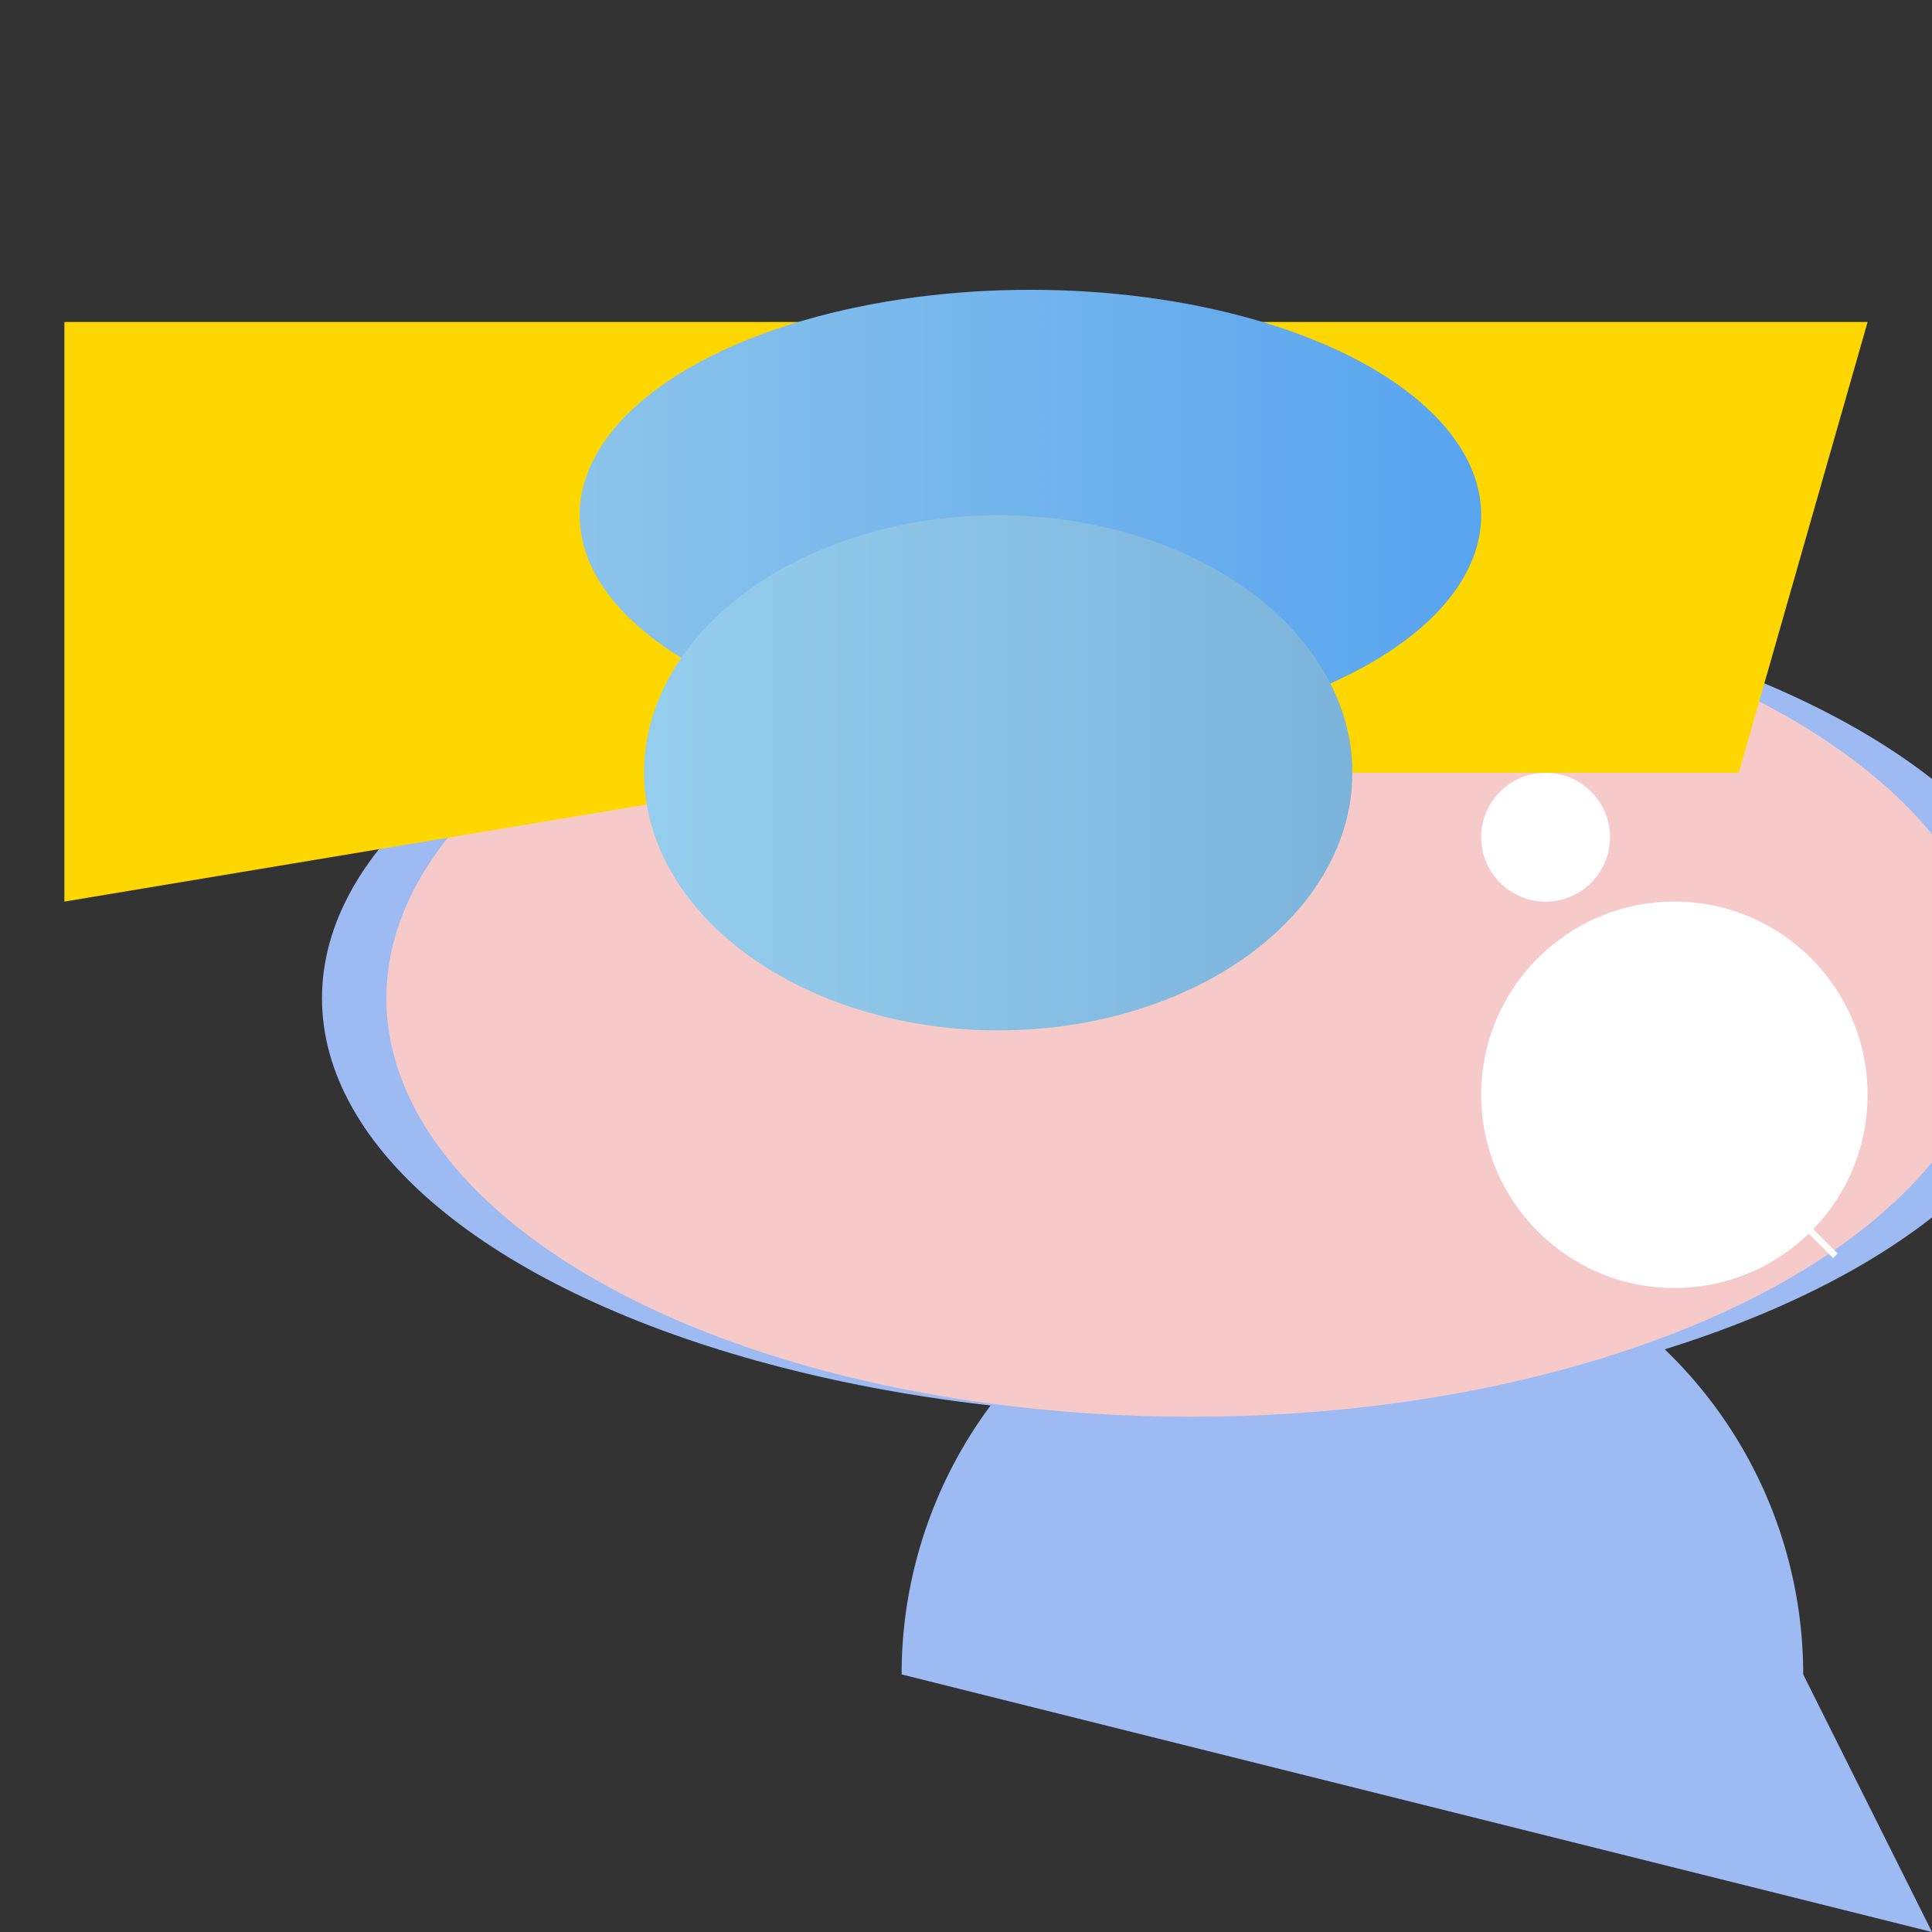 <svg xmlns="http://www.w3.org/2000/svg" viewBox="0 0 300 300">
    <rect x="0" y="0" width="300" height="300" fill="#333333" stroke="none"/>
    <!-- Fairy dress -->
    <ellipse cx="185" cy="155" rx="135" ry="65" fill="#9DBBF2"/>
    <path d="M140,260 A40,40 0 0 1 280,260 L300,300 Z" fill="#9DBBF2"/>

    <!-- Skin -->
    <ellipse cx="185" cy="155" rx="125" ry="65" fill="#F7CACA"/>

    <!-- Hair -->
    <polygon points="10,50 290,50 270,120 130,120 10,140" fill="#FFD700"/>

    <!-- Wings -->
    <ellipse cx="160" cy="80" rx="70" ry="35" fill="url(#wingGradient1)"/>
    <ellipse cx="155" cy="120" rx="55" ry="40" fill="url(#wingGradient2)"/>

    <!-- Wand -->
    <circle cx="260" cy="170" r="30" fill="#FFF"/>
    <circle cx="240" cy="130" r="10" fill="#FFF"/>
    <line x1="260" y1="170" x2="285" y2="195" stroke="#FFF"/>

    <!-- Gradients -->
    <linearGradient id="wingGradient1" gradientUnits="userSpaceOnUse">
        <stop offset="0%"  stop-color="#ADD8E6"/>
        <stop offset="100%" stop-color="#3D94F2"/>
    </linearGradient>
    <linearGradient id="wingGradient2" gradientUnits="userSpaceOnUse">
        <stop offset="0%"  stop-color="#ADE5FF"/>
        <stop offset="100%" stop-color="#679ECB"/>
    </linearGradient>
</svg>